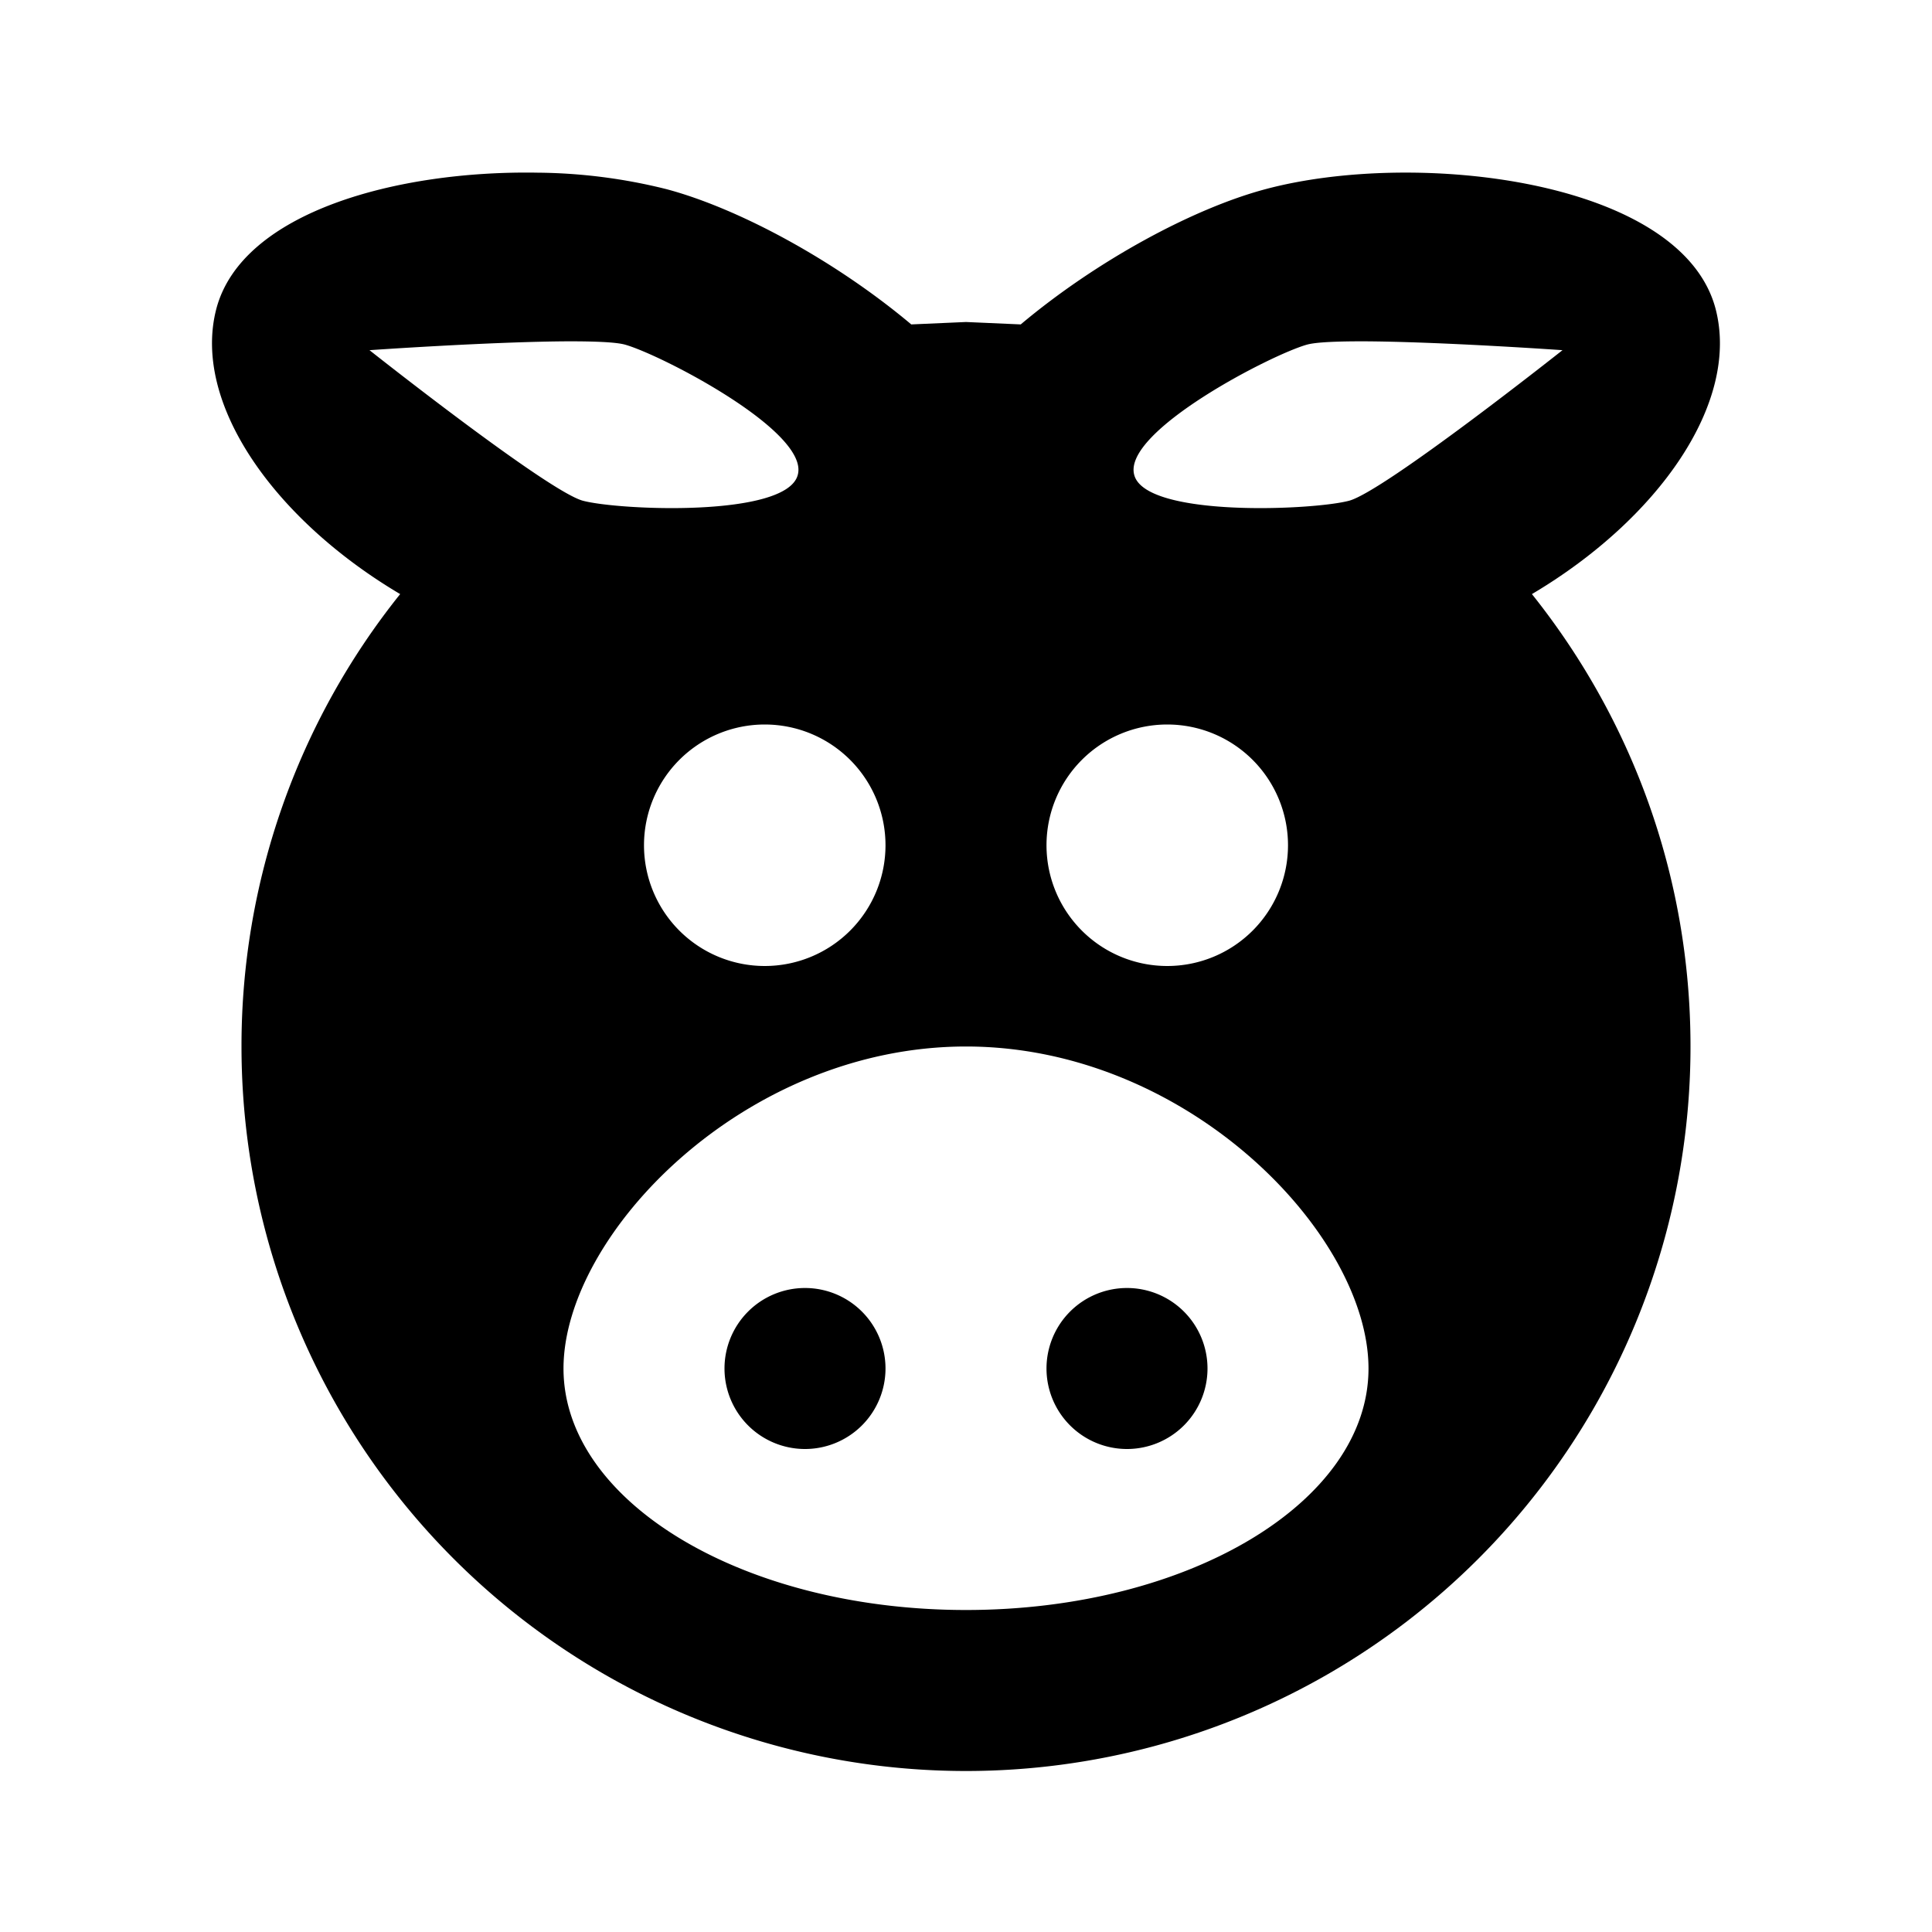 <svg xmlns="http://www.w3.org/2000/svg" viewBox="0 0 24 24"><path d="M6.678 2.145c-1.735-.03-3.666.485-3.989 1.685-.31 1.17.712 2.62 2.282 3.55A8.97 8.97 0 0 0 3 13a9 9 0 0 0 9 9 9 9 0 0 0 9-9c0-2.13-.74-4.08-1.97-5.62 1.57-.93 2.59-2.38 2.28-3.55-.43-1.6-3.72-1.98-5.59-1.48-.9.24-2.1.89-3.04 1.68L12 4l-.68.03c-.94-.79-2.14-1.44-3.04-1.68a6.8 6.8 0 0 0-1.602-.205zm.396 2.095c.318 0 .573.01.686.04.44.12 2.3 1.08 2.15 1.62-.14.53-2.22.44-2.67.32-.44-.12-2.65-1.87-2.65-1.87s1.53-.107 2.484-.11zm9.852 0c.955.003 2.484.11 2.484.11S17.2 6.1 16.76 6.22c-.45.12-2.53.21-2.67-.32-.15-.54 1.71-1.5 2.15-1.62.113-.03.368-.04.686-.04zM9.5 9a1.5 1.5 0 0 1 1.5 1.5A1.5 1.5 0 0 1 9.5 12 1.5 1.5 0 0 1 8 10.5 1.5 1.5 0 0 1 9.5 9zm5 0a1.5 1.5 0 0 1 1.5 1.5 1.5 1.5 0 0 1-1.5 1.5 1.5 1.5 0 0 1-1.5-1.5A1.5 1.5 0 0 1 14.5 9zM12 13c2.76 0 5 2.34 5 4s-2.24 3-5 3-5-1.34-5-3 2.24-4 5-4zm-2 3a1 1 0 0 0-1 1 1 1 0 0 0 1 1 1 1 0 0 0 1-1 1 1 0 0 0-1-1zm4 0a1 1 0 0 0-1 1 1 1 0 0 0 1 1 1 1 0 0 0 1-1 1 1 0 0 0-1-1z"/></svg>